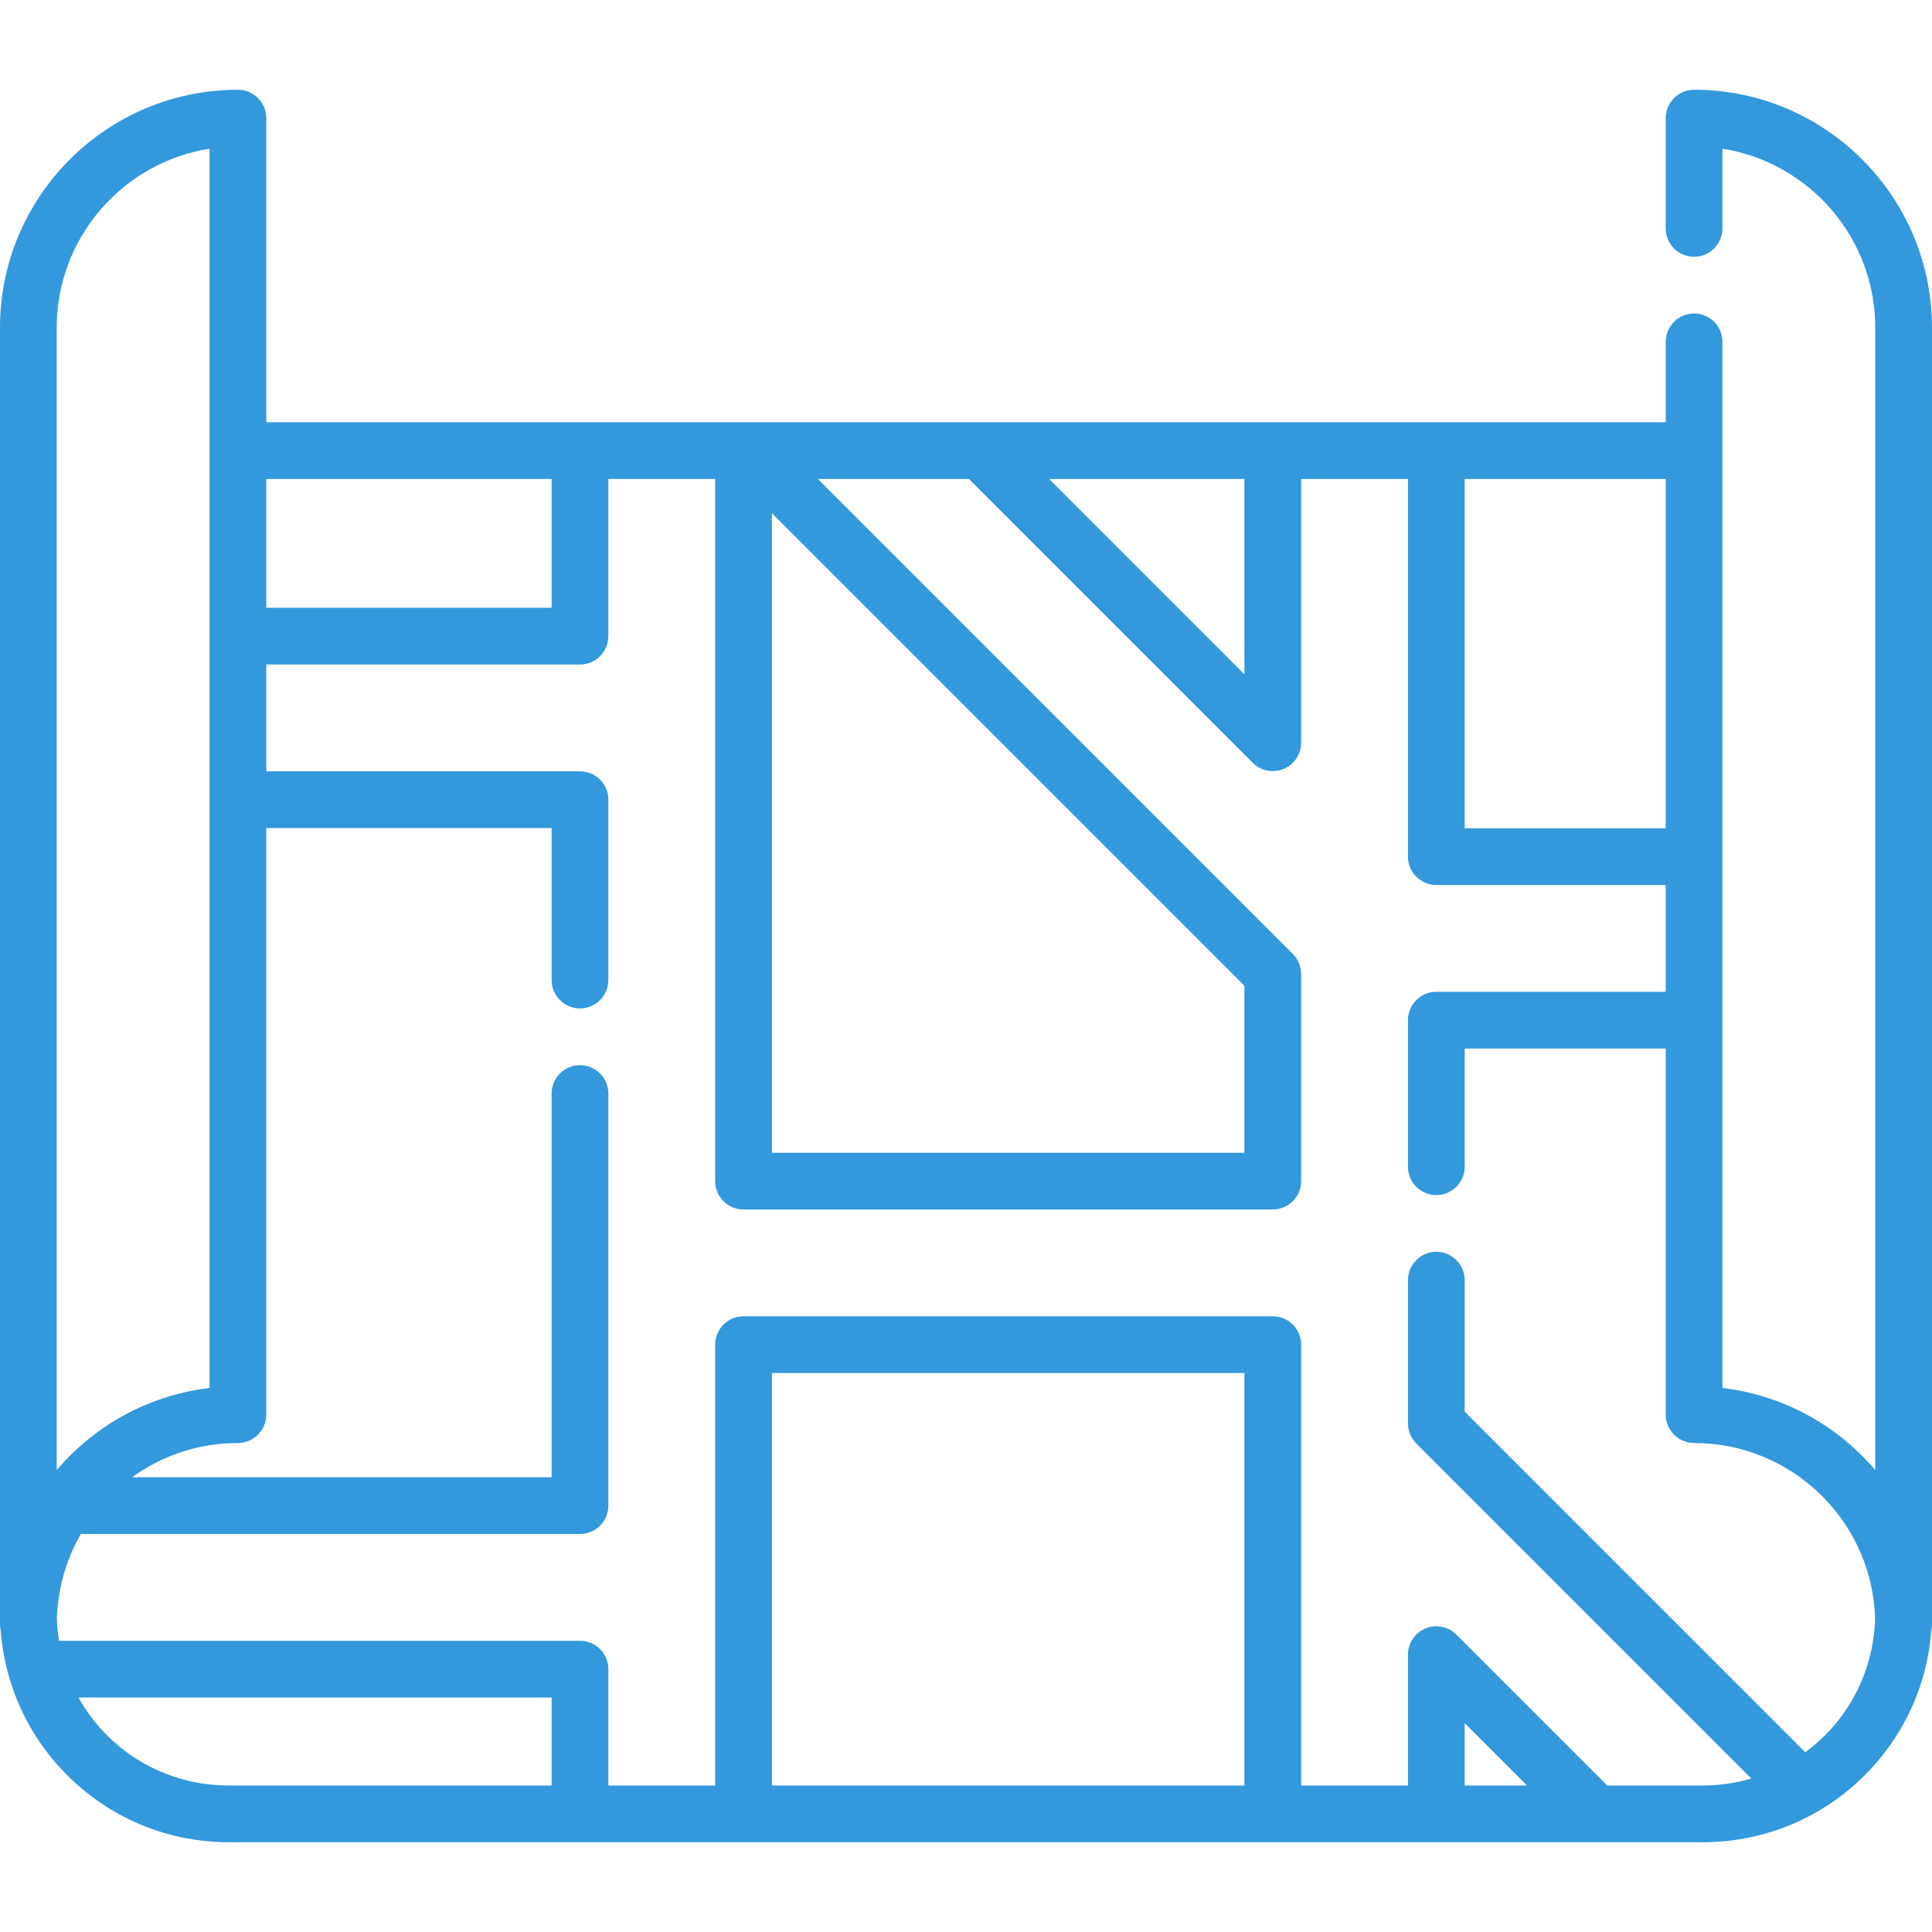 <svg id="SvgjsSvg1103" width="288" height="288" xmlns="http://www.w3.org/2000/svg" version="1.1" xmlns:xlink="http://www.w3.org/1999/xlink" xmlns:svgjs="http://svgjs.com/svgjs"><defs id="SvgjsDefs1104"></defs><g id="SvgjsG1105"><svg xmlns="http://www.w3.org/2000/svg" enable-background="new 0 0 512 512" viewBox="0 0 512 512" width="288" height="288"><path d="M448.949,23.787c-4.152,0-7.516,3.365-7.516,7.516v29.226c0,4.152,3.364,7.516,7.516,7.516
			c4.152,0,7.516-3.364,7.516-7.516V39.405c22.92,3.619,40.504,23.511,40.504,47.432v302.749c-1.26-1.477-2.587-2.908-3.991-4.28
			c-8.533-8.332-19.04-13.955-30.438-16.452c-0.059-0.013-0.117-0.027-0.176-0.039c-0.914-0.197-1.833-0.377-2.758-0.534
			c-0.059-0.01-0.117-0.022-0.176-0.032c-0.983-0.164-1.97-0.312-2.964-0.429V90.593c0-4.152-3.364-7.516-7.516-7.516
			c-4.152,0-7.516,3.364-7.516,7.516v21.313H70.567V31.303c0-4.151-3.365-7.516-7.516-7.516C28.284,23.787,0,52.072,0,86.838
			v343.591c0,0.569,0.069,1.122,0.189,1.656c0.01,0.139,0.028,0.278,0.039,0.417c0.06,0.726,0.13,1.45,0.216,2.173
			c0.045,0.389,0.1,0.776,0.153,1.162c0.065,0.472,0.133,0.943,0.209,1.414c0.074,0.464,0.154,0.926,0.239,1.387
			c0.041,0.218,0.086,0.437,0.13,0.655c0.209,1.067,0.446,2.126,0.711,3.178c0.011,0.043,0.021,0.086,0.032,0.129
			c2.729,10.699,8.335,20.488,16.421,28.375c11.397,11.115,26.442,17.237,42.366,17.237h390.586v0.001
			c0.86,0,1.719-0.025,2.575-0.062c0.269-0.011,0.538-0.024,0.807-0.039c0.656-0.037,1.312-0.084,1.966-0.142
			c0.526-0.046,1.049-0.103,1.573-0.162c0.37-0.042,0.74-0.085,1.108-0.134c0.542-0.071,1.082-0.15,1.621-0.235
			c0.035-0.006,0.07-0.012,0.106-0.018c12.242-1.973,23.574-7.632,32.609-16.444c10.673-10.411,17.054-24.13,18.152-38.891
			c0.12-0.533,0.188-1.085,0.188-1.655V86.838C512,52.072,483.715,23.787,448.949,23.787z M388.157,126.937h53.277v92.562h-53.277
			V126.937z M329.785,126.937v51.752l-51.75-51.752H329.785z M204.561,136.012l125.224,125.224v44.256H204.561V136.012z
			 M70.567,126.937h75.624v34.133H70.567V126.937z M15.031,86.838c0-23.921,17.584-43.814,40.504-47.432V367.82
			c-0.994,0.118-1.981,0.266-2.963,0.429c-0.059,0.01-0.117,0.022-0.176,0.032c-0.925,0.157-1.844,0.337-2.758,0.534
			c-0.059,0.013-0.117,0.026-0.176,0.039c-11.398,2.497-21.905,8.12-30.438,16.452c-1.405,1.372-2.733,2.803-3.992,4.28V86.838z
			 M146.191,473.182H60.707c-17.231,0-32.127-9.333-39.905-23.325h125.389V473.182z M329.785,473.182H204.561V363.863h125.224
			V473.182z M388.157,473.182v-16.538l16.538,16.538H388.157z M425.952,473.184l-39.996-39.997
			c-2.151-2.149-5.383-2.794-8.191-1.628c-2.809,1.162-4.64,3.904-4.64,6.943v34.682h-28.308V356.349
			c0-4.152-3.364-7.516-7.516-7.516H197.046c-4.151,0-7.516,3.364-7.516,7.516v116.835h-28.307v-30.841
			c0-4.152-3.365-7.516-7.516-7.516H15.636c-0.141-0.874-0.25-1.753-0.34-2.633c-0.015-0.153-0.034-0.306-0.048-0.459
			c-0.084-0.906-0.144-1.814-0.174-2.724c0-0.015-0.002-0.029-0.002-0.044c0.001-0.029,0.004-0.058,0.005-0.087
			c0.028-0.878,0.084-1.752,0.159-2.622c0.022-0.253,0.052-0.506,0.077-0.759c0.07-0.683,0.151-1.364,0.251-2.041
			c0.033-0.232,0.068-0.463,0.104-0.693c0.133-0.829,0.284-1.653,0.459-2.471c0.01-0.049,0.019-0.099,0.03-0.148
			c0.203-0.931,0.435-1.855,0.693-2.771c0.009-0.031,0.018-0.062,0.026-0.093c0.26-0.914,0.546-1.819,0.86-2.716
			c0.005-0.015,0.01-0.031,0.016-0.046c0.001-0.002,0.001-0.004,0.002-0.006c0.632-1.8,1.376-3.56,2.222-5.277
			c0.066-0.134,0.137-0.266,0.204-0.398c0.337-0.667,0.69-1.327,1.059-1.979c0.064-0.113,0.129-0.225,0.194-0.338h132.271
			c4.151,0,7.516-3.364,7.516-7.516V289.794c0-4.151-3.365-7.516-7.516-7.516s-7.516,3.365-7.516,7.516v101.692H35.007
			c5.373-3.88,11.57-6.685,18.283-8.077c0.04-0.008,0.08-0.018,0.12-0.026c0.677-0.138,1.363-0.258,2.05-0.367
			c0.115-0.018,0.229-0.041,0.346-0.059c0.623-0.095,1.253-0.169,1.883-0.24c0.175-0.02,0.349-0.046,0.525-0.063
			c0.607-0.061,1.221-0.102,1.834-0.14c0.194-0.012,0.387-0.032,0.581-0.042c0.803-0.04,1.61-0.061,2.422-0.061
			c4.151,0,7.516-3.364,7.516-7.516V219.439h75.624v40.291c0,4.152,3.365,7.516,7.516,7.516c4.151,0,7.516-3.364,7.516-7.516
			v-47.807c0-4.152-3.365-7.516-7.516-7.516H70.567v-28.307h83.14c4.151,0,7.516-3.364,7.516-7.516v-41.649h28.307v186.072
			c0,4.152,3.365,7.516,7.516,7.516h140.256c4.152,0,7.516-3.364,7.516-7.516v-54.885c0-1.993-0.792-3.904-2.201-5.315
			L216.743,126.937h40.034l75.209,75.211c2.151,2.148,5.381,2.793,8.191,1.628c2.809-1.162,4.64-3.904,4.64-6.944v-69.896h28.308
			v100.078c0,4.152,3.364,7.516,7.516,7.516h60.792v28.308h-60.792c-4.152,0-7.516,3.364-7.516,7.516v38.838
			c0,4.151,3.364,7.516,7.516,7.516c4.152,0,7.516-3.365,7.516-7.516V277.87h53.277v97.023c0,4.007,3.136,7.271,7.087,7.494
			l1.401,53.474l-61.764-61.764v-34.841c0-4.152-3.364-7.516-7.516-7.516c-4.152,0-7.516,3.364-7.516,7.516v37.954
			c0,1.993,0.792,3.905,2.201,5.315l75.167,75.167l0.406,15.491H425.952z M455.077,473.019c-0.323,0.026-0.644,0.051-0.968,0.071
			c-0.276,0.017-0.552,0.033-0.829,0.045c-0.659,0.028-1.321,0.048-1.987,0.048h-0.394l-0.406-15.491l13.645,13.644
			C461.188,472.202,458.149,472.763,455.077,473.019z M478.42,464.359l-28.498-28.498l-1.401-53.474
			c0.143,0.008,0.284,0.022,0.429,0.022c0.813,0,1.619,0.021,2.422,0.061c0.194,0.009,0.387,0.03,0.581,0.042
			c0.613,0.038,1.227,0.079,1.834,0.14c0.175,0.017,0.349,0.044,0.523,0.063c0.631,0.07,1.262,0.145,1.885,0.24
			c0.115,0.017,0.228,0.04,0.343,0.058c0.688,0.11,1.374,0.229,2.052,0.368c0.04,0.008,0.079,0.018,0.118,0.026
			c14.785,3.064,27.104,12.947,33.508,26.203c0.012,0.024,0.023,0.049,0.034,0.073c0.309,0.641,0.602,1.292,0.883,1.949
			c0.063,0.148,0.122,0.298,0.183,0.446c0.219,0.53,0.432,1.063,0.633,1.602c0.104,0.283,0.203,0.566,0.303,0.851
			c0.143,0.406,0.283,0.813,0.415,1.224c0.132,0.414,0.257,0.83,0.378,1.248c0.082,0.284,0.165,0.567,0.242,0.853
			c0.144,0.534,0.279,1.07,0.404,1.609c0.04,0.172,0.081,0.346,0.12,0.519c0.141,0.637,0.271,1.279,0.385,1.924
			c0.014,0.077,0.028,0.154,0.041,0.232c0.125,0.723,0.236,1.449,0.329,2.18c0,0.003,0.001,0.006,0.001,0.01
			c0.193,1.529,0.314,3.076,0.361,4.635C496.471,443.605,489.315,456.358,478.42,464.359z" fill="#3398dc" class="color000 svgShape"></path></svg></g></svg>